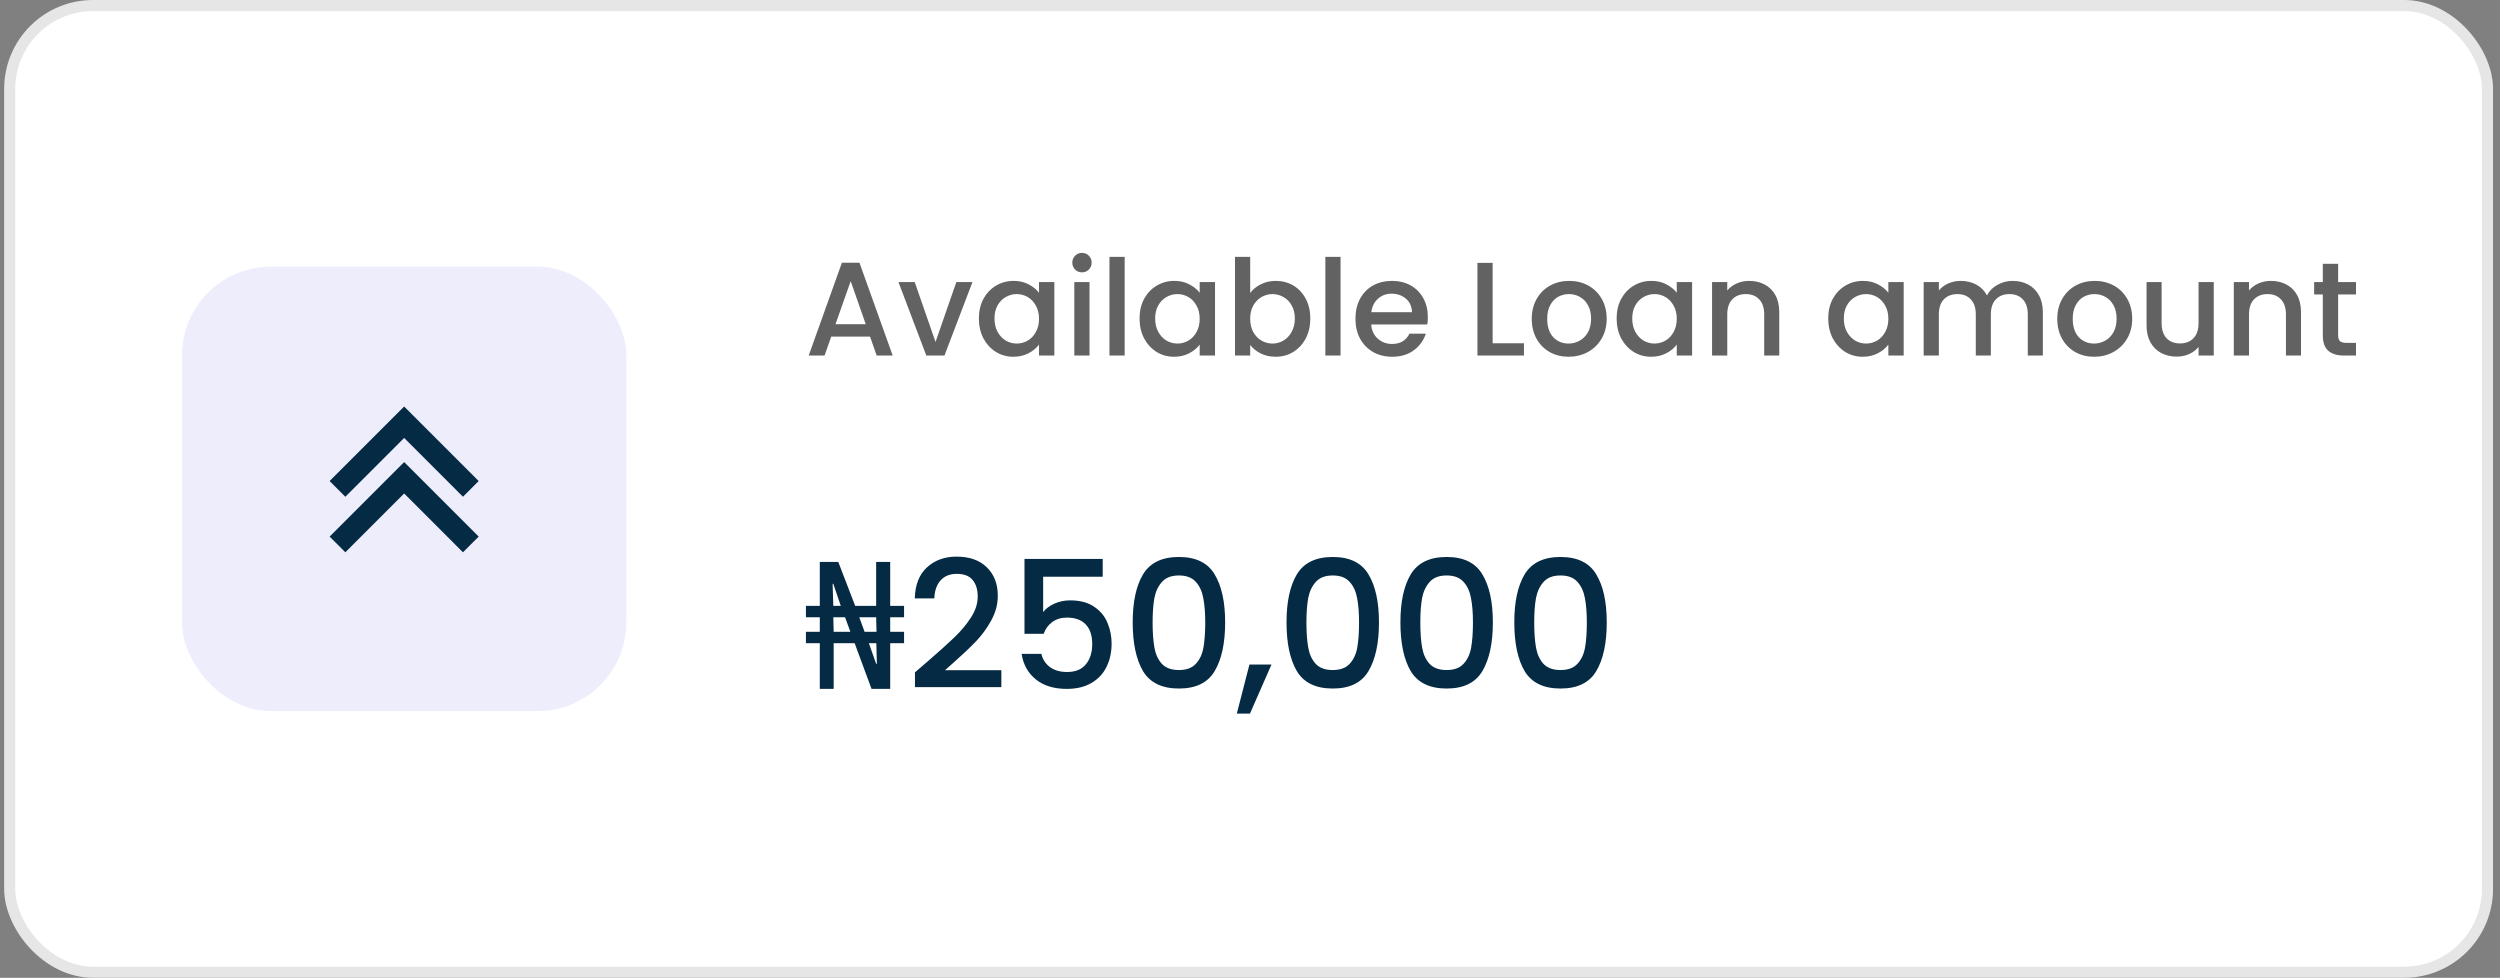 <svg width="225" height="88" viewBox="0 0 225 88" fill="none" xmlns="http://www.w3.org/2000/svg">
<rect x="0" y="0" width="225" height="88" fill="#808080" stroke="none"/>
<rect x="0.874" y="0.5" width="223" height="87" rx="7.5" fill="white" stroke="#E6E6E6"/>
<path d="M73.782 62V57.888H72.534V56.864H73.782V55.552H72.534V54.528H73.782V50.576H75.446L76.966 54.528H78.854V50.576H80.118V54.528H81.366V55.552H80.118V56.864H81.366V57.888H80.118V62H78.438L76.918 57.888H75.03V62H73.782ZM75.03 56.864H76.534L76.054 55.552H74.998L75.03 56.864ZM78.854 59.744H78.918L78.87 57.888H78.198L78.854 59.744ZM74.998 54.528H75.67L74.998 52.544H74.934L74.998 54.528ZM77.814 56.864H78.886L78.854 55.552H77.334L77.814 56.864ZM83.498 59.52C84.522 58.635 85.327 57.909 85.914 57.344C86.511 56.768 87.007 56.171 87.402 55.552C87.797 54.933 87.994 54.315 87.994 53.696C87.994 53.056 87.839 52.555 87.53 52.192C87.231 51.829 86.757 51.648 86.106 51.648C85.477 51.648 84.986 51.851 84.634 52.256C84.293 52.651 84.111 53.184 84.09 53.856H82.33C82.362 52.64 82.725 51.712 83.418 51.072C84.122 50.421 85.013 50.096 86.09 50.096C87.253 50.096 88.159 50.416 88.81 51.056C89.471 51.696 89.802 52.549 89.802 53.616C89.802 54.384 89.605 55.125 89.21 55.84C88.826 56.544 88.362 57.179 87.818 57.744C87.285 58.299 86.602 58.944 85.77 59.68L85.05 60.32H90.122V61.84H82.346V60.512L83.498 59.52ZM99.244 51.904H93.884V55.088C94.108 54.789 94.439 54.539 94.876 54.336C95.324 54.133 95.799 54.032 96.3 54.032C97.196 54.032 97.922 54.224 98.476 54.608C99.042 54.992 99.442 55.477 99.676 56.064C99.922 56.651 100.044 57.269 100.044 57.92C100.044 58.709 99.89 59.413 99.58 60.032C99.282 60.64 98.828 61.12 98.22 61.472C97.623 61.824 96.887 62 96.012 62C94.85 62 93.916 61.712 93.212 61.136C92.508 60.56 92.087 59.797 91.948 58.848H93.724C93.842 59.349 94.103 59.749 94.508 60.048C94.914 60.336 95.42 60.48 96.028 60.48C96.786 60.48 97.351 60.251 97.724 59.792C98.108 59.333 98.3 58.725 98.3 57.968C98.3 57.2 98.108 56.613 97.724 56.208C97.34 55.792 96.775 55.584 96.028 55.584C95.506 55.584 95.063 55.717 94.7 55.984C94.348 56.24 94.092 56.592 93.932 57.04H92.204V50.304H99.244V51.904ZM101.943 56.016C101.943 54.171 102.252 52.731 102.871 51.696C103.5 50.651 104.578 50.128 106.103 50.128C107.628 50.128 108.7 50.651 109.319 51.696C109.948 52.731 110.263 54.171 110.263 56.016C110.263 57.883 109.948 59.344 109.319 60.4C108.7 61.445 107.628 61.968 106.103 61.968C104.578 61.968 103.5 61.445 102.871 60.4C102.252 59.344 101.943 57.883 101.943 56.016ZM108.471 56.016C108.471 55.152 108.412 54.421 108.295 53.824C108.188 53.227 107.964 52.741 107.623 52.368C107.282 51.984 106.775 51.792 106.103 51.792C105.431 51.792 104.924 51.984 104.583 52.368C104.242 52.741 104.012 53.227 103.895 53.824C103.788 54.421 103.735 55.152 103.735 56.016C103.735 56.912 103.788 57.664 103.895 58.272C104.002 58.88 104.226 59.371 104.567 59.744C104.919 60.117 105.431 60.304 106.103 60.304C106.775 60.304 107.282 60.117 107.623 59.744C107.975 59.371 108.204 58.88 108.311 58.272C108.418 57.664 108.471 56.912 108.471 56.016ZM114.433 59.808L112.497 64.224H111.313L112.449 59.808H114.433ZM115.787 56.016C115.787 54.171 116.096 52.731 116.715 51.696C117.344 50.651 118.422 50.128 119.947 50.128C121.472 50.128 122.544 50.651 123.163 51.696C123.792 52.731 124.107 54.171 124.107 56.016C124.107 57.883 123.792 59.344 123.163 60.4C122.544 61.445 121.472 61.968 119.947 61.968C118.422 61.968 117.344 61.445 116.715 60.4C116.096 59.344 115.787 57.883 115.787 56.016ZM122.315 56.016C122.315 55.152 122.256 54.421 122.139 53.824C122.032 53.227 121.808 52.741 121.467 52.368C121.126 51.984 120.619 51.792 119.947 51.792C119.275 51.792 118.768 51.984 118.427 52.368C118.086 52.741 117.856 53.227 117.739 53.824C117.632 54.421 117.579 55.152 117.579 56.016C117.579 56.912 117.632 57.664 117.739 58.272C117.846 58.88 118.07 59.371 118.411 59.744C118.763 60.117 119.275 60.304 119.947 60.304C120.619 60.304 121.126 60.117 121.467 59.744C121.819 59.371 122.048 58.88 122.155 58.272C122.262 57.664 122.315 56.912 122.315 56.016ZM126.037 56.016C126.037 54.171 126.346 52.731 126.965 51.696C127.594 50.651 128.672 50.128 130.197 50.128C131.722 50.128 132.794 50.651 133.413 51.696C134.042 52.731 134.357 54.171 134.357 56.016C134.357 57.883 134.042 59.344 133.413 60.4C132.794 61.445 131.722 61.968 130.197 61.968C128.672 61.968 127.594 61.445 126.965 60.4C126.346 59.344 126.037 57.883 126.037 56.016ZM132.565 56.016C132.565 55.152 132.506 54.421 132.389 53.824C132.282 53.227 132.058 52.741 131.717 52.368C131.376 51.984 130.869 51.792 130.197 51.792C129.525 51.792 129.018 51.984 128.677 52.368C128.336 52.741 128.106 53.227 127.989 53.824C127.882 54.421 127.829 55.152 127.829 56.016C127.829 56.912 127.882 57.664 127.989 58.272C128.096 58.88 128.32 59.371 128.661 59.744C129.013 60.117 129.525 60.304 130.197 60.304C130.869 60.304 131.376 60.117 131.717 59.744C132.069 59.371 132.298 58.88 132.405 58.272C132.512 57.664 132.565 56.912 132.565 56.016ZM136.287 56.016C136.287 54.171 136.596 52.731 137.215 51.696C137.844 50.651 138.922 50.128 140.447 50.128C141.972 50.128 143.044 50.651 143.663 51.696C144.292 52.731 144.607 54.171 144.607 56.016C144.607 57.883 144.292 59.344 143.663 60.4C143.044 61.445 141.972 61.968 140.447 61.968C138.922 61.968 137.844 61.445 137.215 60.4C136.596 59.344 136.287 57.883 136.287 56.016ZM142.815 56.016C142.815 55.152 142.756 54.421 142.639 53.824C142.532 53.227 142.308 52.741 141.967 52.368C141.626 51.984 141.119 51.792 140.447 51.792C139.775 51.792 139.268 51.984 138.927 52.368C138.586 52.741 138.356 53.227 138.239 53.824C138.132 54.421 138.079 55.152 138.079 56.016C138.079 56.912 138.132 57.664 138.239 58.272C138.346 58.88 138.57 59.371 138.911 59.744C139.263 60.117 139.775 60.304 140.447 60.304C141.119 60.304 141.626 60.117 141.967 59.744C142.319 59.371 142.548 58.88 142.655 58.272C142.762 57.664 142.815 56.912 142.815 56.016Z" fill="#052A44"/>
<path d="M78.302 30.296H74.81L74.21 32H72.782L75.77 23.648H77.354L80.342 32H78.902L78.302 30.296ZM77.918 29.18L76.562 25.304L75.194 29.18H77.918ZM84.197 30.776L86.069 25.388H87.521L85.001 32H83.369L80.861 25.388H82.325L84.197 30.776ZM88.099 28.664C88.099 28 88.235 27.412 88.507 26.9C88.787 26.388 89.163 25.992 89.635 25.712C90.115 25.424 90.643 25.28 91.219 25.28C91.739 25.28 92.191 25.384 92.575 25.592C92.967 25.792 93.279 26.044 93.511 26.348V25.388H94.891V32H93.511V31.016C93.279 31.328 92.963 31.588 92.563 31.796C92.163 32.004 91.707 32.108 91.195 32.108C90.627 32.108 90.107 31.964 89.635 31.676C89.163 31.38 88.787 30.972 88.507 30.452C88.235 29.924 88.099 29.328 88.099 28.664ZM93.511 28.688C93.511 28.232 93.415 27.836 93.223 27.5C93.039 27.164 92.795 26.908 92.491 26.732C92.187 26.556 91.859 26.468 91.507 26.468C91.155 26.468 90.827 26.556 90.523 26.732C90.219 26.9 89.971 27.152 89.779 27.488C89.595 27.816 89.503 28.208 89.503 28.664C89.503 29.12 89.595 29.52 89.779 29.864C89.971 30.208 90.219 30.472 90.523 30.656C90.835 30.832 91.163 30.92 91.507 30.92C91.859 30.92 92.187 30.832 92.491 30.656C92.795 30.48 93.039 30.224 93.223 29.888C93.415 29.544 93.511 29.144 93.511 28.688ZM97.384 24.512C97.136 24.512 96.928 24.428 96.76 24.26C96.592 24.092 96.508 23.884 96.508 23.636C96.508 23.388 96.592 23.18 96.76 23.012C96.928 22.844 97.136 22.76 97.384 22.76C97.624 22.76 97.828 22.844 97.996 23.012C98.164 23.18 98.248 23.388 98.248 23.636C98.248 23.884 98.164 24.092 97.996 24.26C97.828 24.428 97.624 24.512 97.384 24.512ZM98.056 25.388V32H96.688V25.388H98.056ZM101.22 23.12V32H99.852V23.12H101.22ZM102.56 28.664C102.56 28 102.696 27.412 102.968 26.9C103.248 26.388 103.624 25.992 104.096 25.712C104.576 25.424 105.104 25.28 105.68 25.28C106.2 25.28 106.652 25.384 107.036 25.592C107.428 25.792 107.74 26.044 107.972 26.348V25.388H109.352V32H107.972V31.016C107.74 31.328 107.424 31.588 107.024 31.796C106.624 32.004 106.168 32.108 105.656 32.108C105.088 32.108 104.568 31.964 104.096 31.676C103.624 31.38 103.248 30.972 102.968 30.452C102.696 29.924 102.56 29.328 102.56 28.664ZM107.972 28.688C107.972 28.232 107.876 27.836 107.684 27.5C107.5 27.164 107.256 26.908 106.952 26.732C106.648 26.556 106.32 26.468 105.968 26.468C105.616 26.468 105.288 26.556 104.984 26.732C104.68 26.9 104.432 27.152 104.24 27.488C104.056 27.816 103.964 28.208 103.964 28.664C103.964 29.12 104.056 29.52 104.24 29.864C104.432 30.208 104.68 30.472 104.984 30.656C105.296 30.832 105.624 30.92 105.968 30.92C106.32 30.92 106.648 30.832 106.952 30.656C107.256 30.48 107.5 30.224 107.684 29.888C107.876 29.544 107.972 29.144 107.972 28.688ZM112.517 26.372C112.749 26.052 113.065 25.792 113.465 25.592C113.873 25.384 114.325 25.28 114.821 25.28C115.405 25.28 115.933 25.42 116.405 25.7C116.877 25.98 117.249 26.38 117.521 26.9C117.793 27.412 117.929 28 117.929 28.664C117.929 29.328 117.793 29.924 117.521 30.452C117.249 30.972 116.873 31.38 116.393 31.676C115.921 31.964 115.397 32.108 114.821 32.108C114.309 32.108 113.853 32.008 113.453 31.808C113.061 31.608 112.749 31.352 112.517 31.04V32H111.149V23.12H112.517V26.372ZM116.537 28.664C116.537 28.208 116.441 27.816 116.249 27.488C116.065 27.152 115.817 26.9 115.505 26.732C115.201 26.556 114.873 26.468 114.521 26.468C114.177 26.468 113.849 26.556 113.537 26.732C113.233 26.908 112.985 27.164 112.793 27.5C112.609 27.836 112.517 28.232 112.517 28.688C112.517 29.144 112.609 29.544 112.793 29.888C112.985 30.224 113.233 30.48 113.537 30.656C113.849 30.832 114.177 30.92 114.521 30.92C114.873 30.92 115.201 30.832 115.505 30.656C115.817 30.472 116.065 30.208 116.249 29.864C116.441 29.52 116.537 29.12 116.537 28.664ZM120.65 23.12V32H119.282V23.12H120.65ZM128.506 28.532C128.506 28.78 128.49 29.004 128.458 29.204H123.406C123.446 29.732 123.642 30.156 123.994 30.476C124.346 30.796 124.778 30.956 125.29 30.956C126.026 30.956 126.546 30.648 126.85 30.032H128.326C128.126 30.64 127.762 31.14 127.234 31.532C126.714 31.916 126.066 32.108 125.29 32.108C124.658 32.108 124.09 31.968 123.586 31.688C123.09 31.4 122.698 31 122.41 30.488C122.13 29.968 121.99 29.368 121.99 28.688C121.99 28.008 122.126 27.412 122.398 26.9C122.678 26.38 123.066 25.98 123.562 25.7C124.066 25.42 124.642 25.28 125.29 25.28C125.914 25.28 126.47 25.416 126.958 25.688C127.446 25.96 127.826 26.344 128.098 26.84C128.37 27.328 128.506 27.892 128.506 28.532ZM127.078 28.1C127.07 27.596 126.89 27.192 126.538 26.888C126.186 26.584 125.75 26.432 125.23 26.432C124.758 26.432 124.354 26.584 124.018 26.888C123.682 27.184 123.482 27.588 123.418 28.1H127.078ZM134.337 30.896H137.157V32H132.969V23.66H134.337V30.896ZM141.169 32.108C140.545 32.108 139.981 31.968 139.477 31.688C138.973 31.4 138.577 31 138.289 30.488C138.001 29.968 137.857 29.368 137.857 28.688C137.857 28.016 138.005 27.42 138.301 26.9C138.597 26.38 139.001 25.98 139.513 25.7C140.025 25.42 140.597 25.28 141.229 25.28C141.861 25.28 142.433 25.42 142.945 25.7C143.457 25.98 143.861 26.38 144.157 26.9C144.453 27.42 144.601 28.016 144.601 28.688C144.601 29.36 144.449 29.956 144.145 30.476C143.841 30.996 143.425 31.4 142.897 31.688C142.377 31.968 141.801 32.108 141.169 32.108ZM141.169 30.92C141.521 30.92 141.849 30.836 142.153 30.668C142.465 30.5 142.717 30.248 142.909 29.912C143.101 29.576 143.197 29.168 143.197 28.688C143.197 28.208 143.105 27.804 142.921 27.476C142.737 27.14 142.493 26.888 142.189 26.72C141.885 26.552 141.557 26.468 141.205 26.468C140.853 26.468 140.525 26.552 140.221 26.72C139.925 26.888 139.689 27.14 139.513 27.476C139.337 27.804 139.249 28.208 139.249 28.688C139.249 29.4 139.429 29.952 139.789 30.344C140.157 30.728 140.617 30.92 141.169 30.92ZM145.497 28.664C145.497 28 145.633 27.412 145.905 26.9C146.185 26.388 146.561 25.992 147.033 25.712C147.513 25.424 148.041 25.28 148.617 25.28C149.137 25.28 149.589 25.384 149.973 25.592C150.365 25.792 150.677 26.044 150.909 26.348V25.388H152.289V32H150.909V31.016C150.677 31.328 150.361 31.588 149.961 31.796C149.561 32.004 149.105 32.108 148.593 32.108C148.025 32.108 147.505 31.964 147.033 31.676C146.561 31.38 146.185 30.972 145.905 30.452C145.633 29.924 145.497 29.328 145.497 28.664ZM150.909 28.688C150.909 28.232 150.813 27.836 150.621 27.5C150.437 27.164 150.193 26.908 149.889 26.732C149.585 26.556 149.257 26.468 148.905 26.468C148.553 26.468 148.225 26.556 147.921 26.732C147.617 26.9 147.369 27.152 147.177 27.488C146.993 27.816 146.901 28.208 146.901 28.664C146.901 29.12 146.993 29.52 147.177 29.864C147.369 30.208 147.617 30.472 147.921 30.656C148.233 30.832 148.561 30.92 148.905 30.92C149.257 30.92 149.585 30.832 149.889 30.656C150.193 30.48 150.437 30.224 150.621 29.888C150.813 29.544 150.909 29.144 150.909 28.688ZM157.422 25.28C157.942 25.28 158.406 25.388 158.814 25.604C159.23 25.82 159.554 26.14 159.786 26.564C160.018 26.988 160.134 27.5 160.134 28.1V32H158.778V28.304C158.778 27.712 158.63 27.26 158.334 26.948C158.038 26.628 157.634 26.468 157.122 26.468C156.61 26.468 156.202 26.628 155.898 26.948C155.602 27.26 155.454 27.712 155.454 28.304V32H154.086V25.388H155.454V26.144C155.678 25.872 155.962 25.66 156.306 25.508C156.658 25.356 157.03 25.28 157.422 25.28ZM164.54 28.664C164.54 28 164.676 27.412 164.948 26.9C165.228 26.388 165.604 25.992 166.076 25.712C166.556 25.424 167.084 25.28 167.66 25.28C168.18 25.28 168.632 25.384 169.016 25.592C169.408 25.792 169.72 26.044 169.952 26.348V25.388H171.332V32H169.952V31.016C169.72 31.328 169.404 31.588 169.004 31.796C168.604 32.004 168.148 32.108 167.636 32.108C167.068 32.108 166.548 31.964 166.076 31.676C165.604 31.38 165.228 30.972 164.948 30.452C164.676 29.924 164.54 29.328 164.54 28.664ZM169.952 28.688C169.952 28.232 169.856 27.836 169.664 27.5C169.48 27.164 169.236 26.908 168.932 26.732C168.628 26.556 168.3 26.468 167.948 26.468C167.596 26.468 167.268 26.556 166.964 26.732C166.66 26.9 166.412 27.152 166.22 27.488C166.036 27.816 165.944 28.208 165.944 28.664C165.944 29.12 166.036 29.52 166.22 29.864C166.412 30.208 166.66 30.472 166.964 30.656C167.276 30.832 167.604 30.92 167.948 30.92C168.3 30.92 168.628 30.832 168.932 30.656C169.236 30.48 169.48 30.224 169.664 29.888C169.856 29.544 169.952 29.144 169.952 28.688ZM181.133 25.28C181.653 25.28 182.117 25.388 182.525 25.604C182.941 25.82 183.265 26.14 183.497 26.564C183.737 26.988 183.857 27.5 183.857 28.1V32H182.501V28.304C182.501 27.712 182.353 27.26 182.057 26.948C181.761 26.628 181.357 26.468 180.845 26.468C180.333 26.468 179.925 26.628 179.621 26.948C179.325 27.26 179.177 27.712 179.177 28.304V32H177.821V28.304C177.821 27.712 177.673 27.26 177.377 26.948C177.081 26.628 176.677 26.468 176.165 26.468C175.653 26.468 175.245 26.628 174.941 26.948C174.645 27.26 174.497 27.712 174.497 28.304V32H173.129V25.388H174.497V26.144C174.721 25.872 175.005 25.66 175.349 25.508C175.693 25.356 176.061 25.28 176.453 25.28C176.981 25.28 177.453 25.392 177.869 25.616C178.285 25.84 178.605 26.164 178.829 26.588C179.029 26.188 179.341 25.872 179.765 25.64C180.189 25.4 180.645 25.28 181.133 25.28ZM188.466 32.108C187.842 32.108 187.278 31.968 186.774 31.688C186.27 31.4 185.874 31 185.586 30.488C185.298 29.968 185.154 29.368 185.154 28.688C185.154 28.016 185.302 27.42 185.598 26.9C185.894 26.38 186.298 25.98 186.81 25.7C187.322 25.42 187.894 25.28 188.526 25.28C189.158 25.28 189.73 25.42 190.242 25.7C190.754 25.98 191.158 26.38 191.454 26.9C191.75 27.42 191.898 28.016 191.898 28.688C191.898 29.36 191.746 29.956 191.442 30.476C191.138 30.996 190.722 31.4 190.194 31.688C189.674 31.968 189.098 32.108 188.466 32.108ZM188.466 30.92C188.818 30.92 189.146 30.836 189.45 30.668C189.762 30.5 190.014 30.248 190.206 29.912C190.398 29.576 190.494 29.168 190.494 28.688C190.494 28.208 190.402 27.804 190.218 27.476C190.034 27.14 189.79 26.888 189.486 26.72C189.182 26.552 188.854 26.468 188.502 26.468C188.15 26.468 187.822 26.552 187.518 26.72C187.222 26.888 186.986 27.14 186.81 27.476C186.634 27.804 186.546 28.208 186.546 28.688C186.546 29.4 186.726 29.952 187.086 30.344C187.454 30.728 187.914 30.92 188.466 30.92ZM199.238 25.388V32H197.87V31.22C197.654 31.492 197.37 31.708 197.018 31.868C196.674 32.02 196.306 32.096 195.914 32.096C195.394 32.096 194.926 31.988 194.51 31.772C194.102 31.556 193.778 31.236 193.538 30.812C193.306 30.388 193.19 29.876 193.19 29.276V25.388H194.546V29.072C194.546 29.664 194.694 30.12 194.99 30.44C195.286 30.752 195.69 30.908 196.202 30.908C196.714 30.908 197.118 30.752 197.414 30.44C197.718 30.12 197.87 29.664 197.87 29.072V25.388H199.238ZM204.379 25.28C204.899 25.28 205.363 25.388 205.771 25.604C206.187 25.82 206.511 26.14 206.743 26.564C206.975 26.988 207.091 27.5 207.091 28.1V32H205.735V28.304C205.735 27.712 205.587 27.26 205.291 26.948C204.995 26.628 204.591 26.468 204.079 26.468C203.567 26.468 203.159 26.628 202.855 26.948C202.559 27.26 202.411 27.712 202.411 28.304V32H201.043V25.388H202.411V26.144C202.635 25.872 202.919 25.66 203.263 25.508C203.615 25.356 203.987 25.28 204.379 25.28ZM210.432 26.504V30.164C210.432 30.412 210.488 30.592 210.6 30.704C210.72 30.808 210.92 30.86 211.2 30.86H212.04V32H210.96C210.344 32 209.872 31.856 209.544 31.568C209.216 31.28 209.052 30.812 209.052 30.164V26.504H208.272V25.388H209.052V23.744H210.432V25.388H212.04V26.504H210.432Z" fill="#626262"/>
<rect opacity="0.1" x="16.374" y="24" width="40" height="40" rx="8" fill="#534DE5"/>
<path fill-rule="evenodd" clip-rule="evenodd" d="M29.667 43.293L31.081 44.707L36.374 39.414L41.667 44.707L43.081 43.293L36.374 36.586L29.667 43.293ZM31.081 49.707L36.374 44.414L41.667 49.707L43.081 48.293L36.374 41.586L29.667 48.293L31.081 49.707Z" fill="#052A44"/>
</svg>
